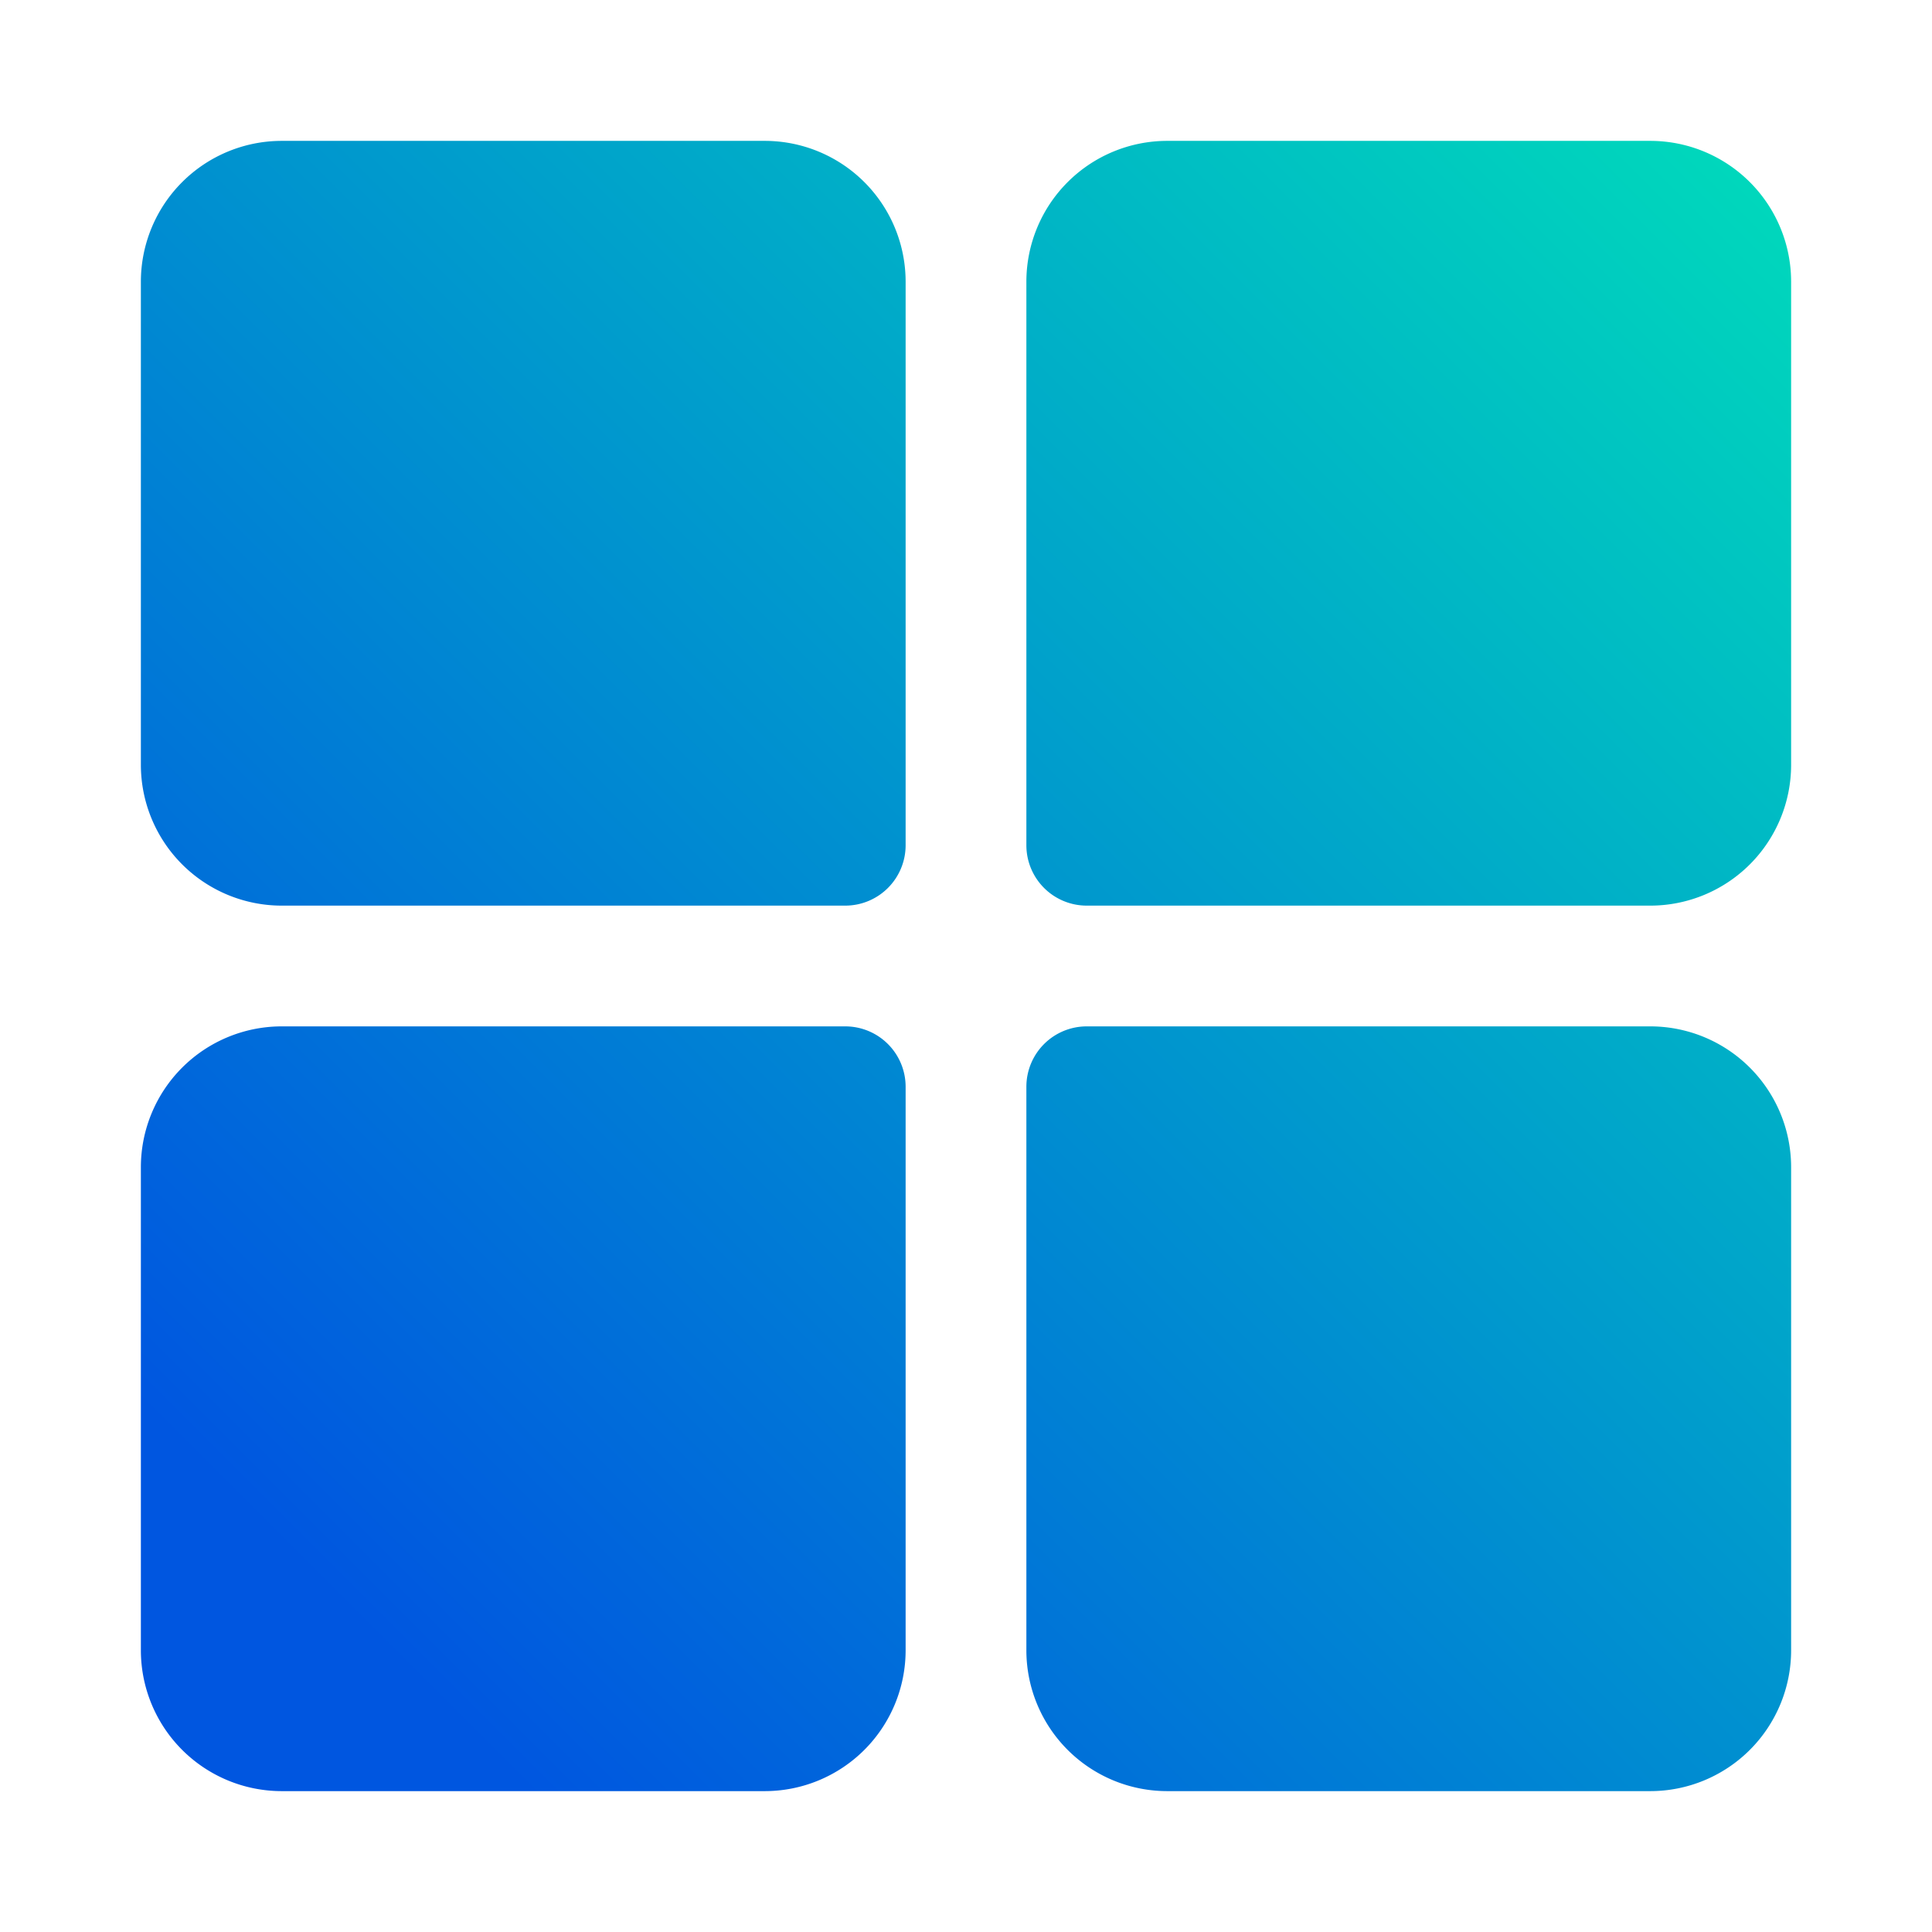 <svg xmlns="http://www.w3.org/2000/svg" version="1.1" xmlns:xlink="http://www.w3.org/1999/xlink"
    xmlns:svgjs="http://svgjs.com/svgjs" width="512" height="512" x="0" y="0" viewBox="0 0 48 48"
    style="enable-background:new 0 0 512 512" xml:space="preserve" class="">
    <g>
        <linearGradient id="a" x1="0" x2="1" y1="0" y2="0" gradientTransform="scale(55.46) rotate(-46.024 14.062 5.647)"
            gradientUnits="userSpaceOnUse">
            <stop offset="0" stop-color="#0056e0"></stop>
            <stop offset=".01" stop-color="#0056e0"></stop>
            <stop offset="1" stop-color="#00e5b8"></stop>
        </linearGradient>
        <path fill="url(#a)"
            d="M44.5 641a3.5 3.5 0 0 0-3.5-3.5H27a1.5 1.5 0 0 0-1.5 1.5v14a3.5 3.5 0 0 0 3.5 3.5h12a3.5 3.5 0 0 0 3.5-3.5zm-22-2a1.5 1.5 0 0 0-1.5-1.5H7a3.5 3.5 0 0 0-3.5 3.5v12a3.5 3.5 0 0 0 3.5 3.5h12a3.5 3.5 0 0 0 3.5-3.5zm0-20a3.5 3.5 0 0 0-3.5-3.5H7a3.5 3.5 0 0 0-3.5 3.5v12a3.5 3.5 0 0 0 3.5 3.5h14a1.5 1.5 0 0 0 1.5-1.5zm22 0a3.5 3.5 0 0 0-3.5-3.5H29a3.5 3.5 0 0 0-3.5 3.5v14a1.5 1.5 0 0 0 1.5 1.5h14a3.5 3.5 0 0 0 3.5-3.5z"
            transform="translate(0 -612)" data-original="url(#a)" class=""></path>
    </g>
</svg>
